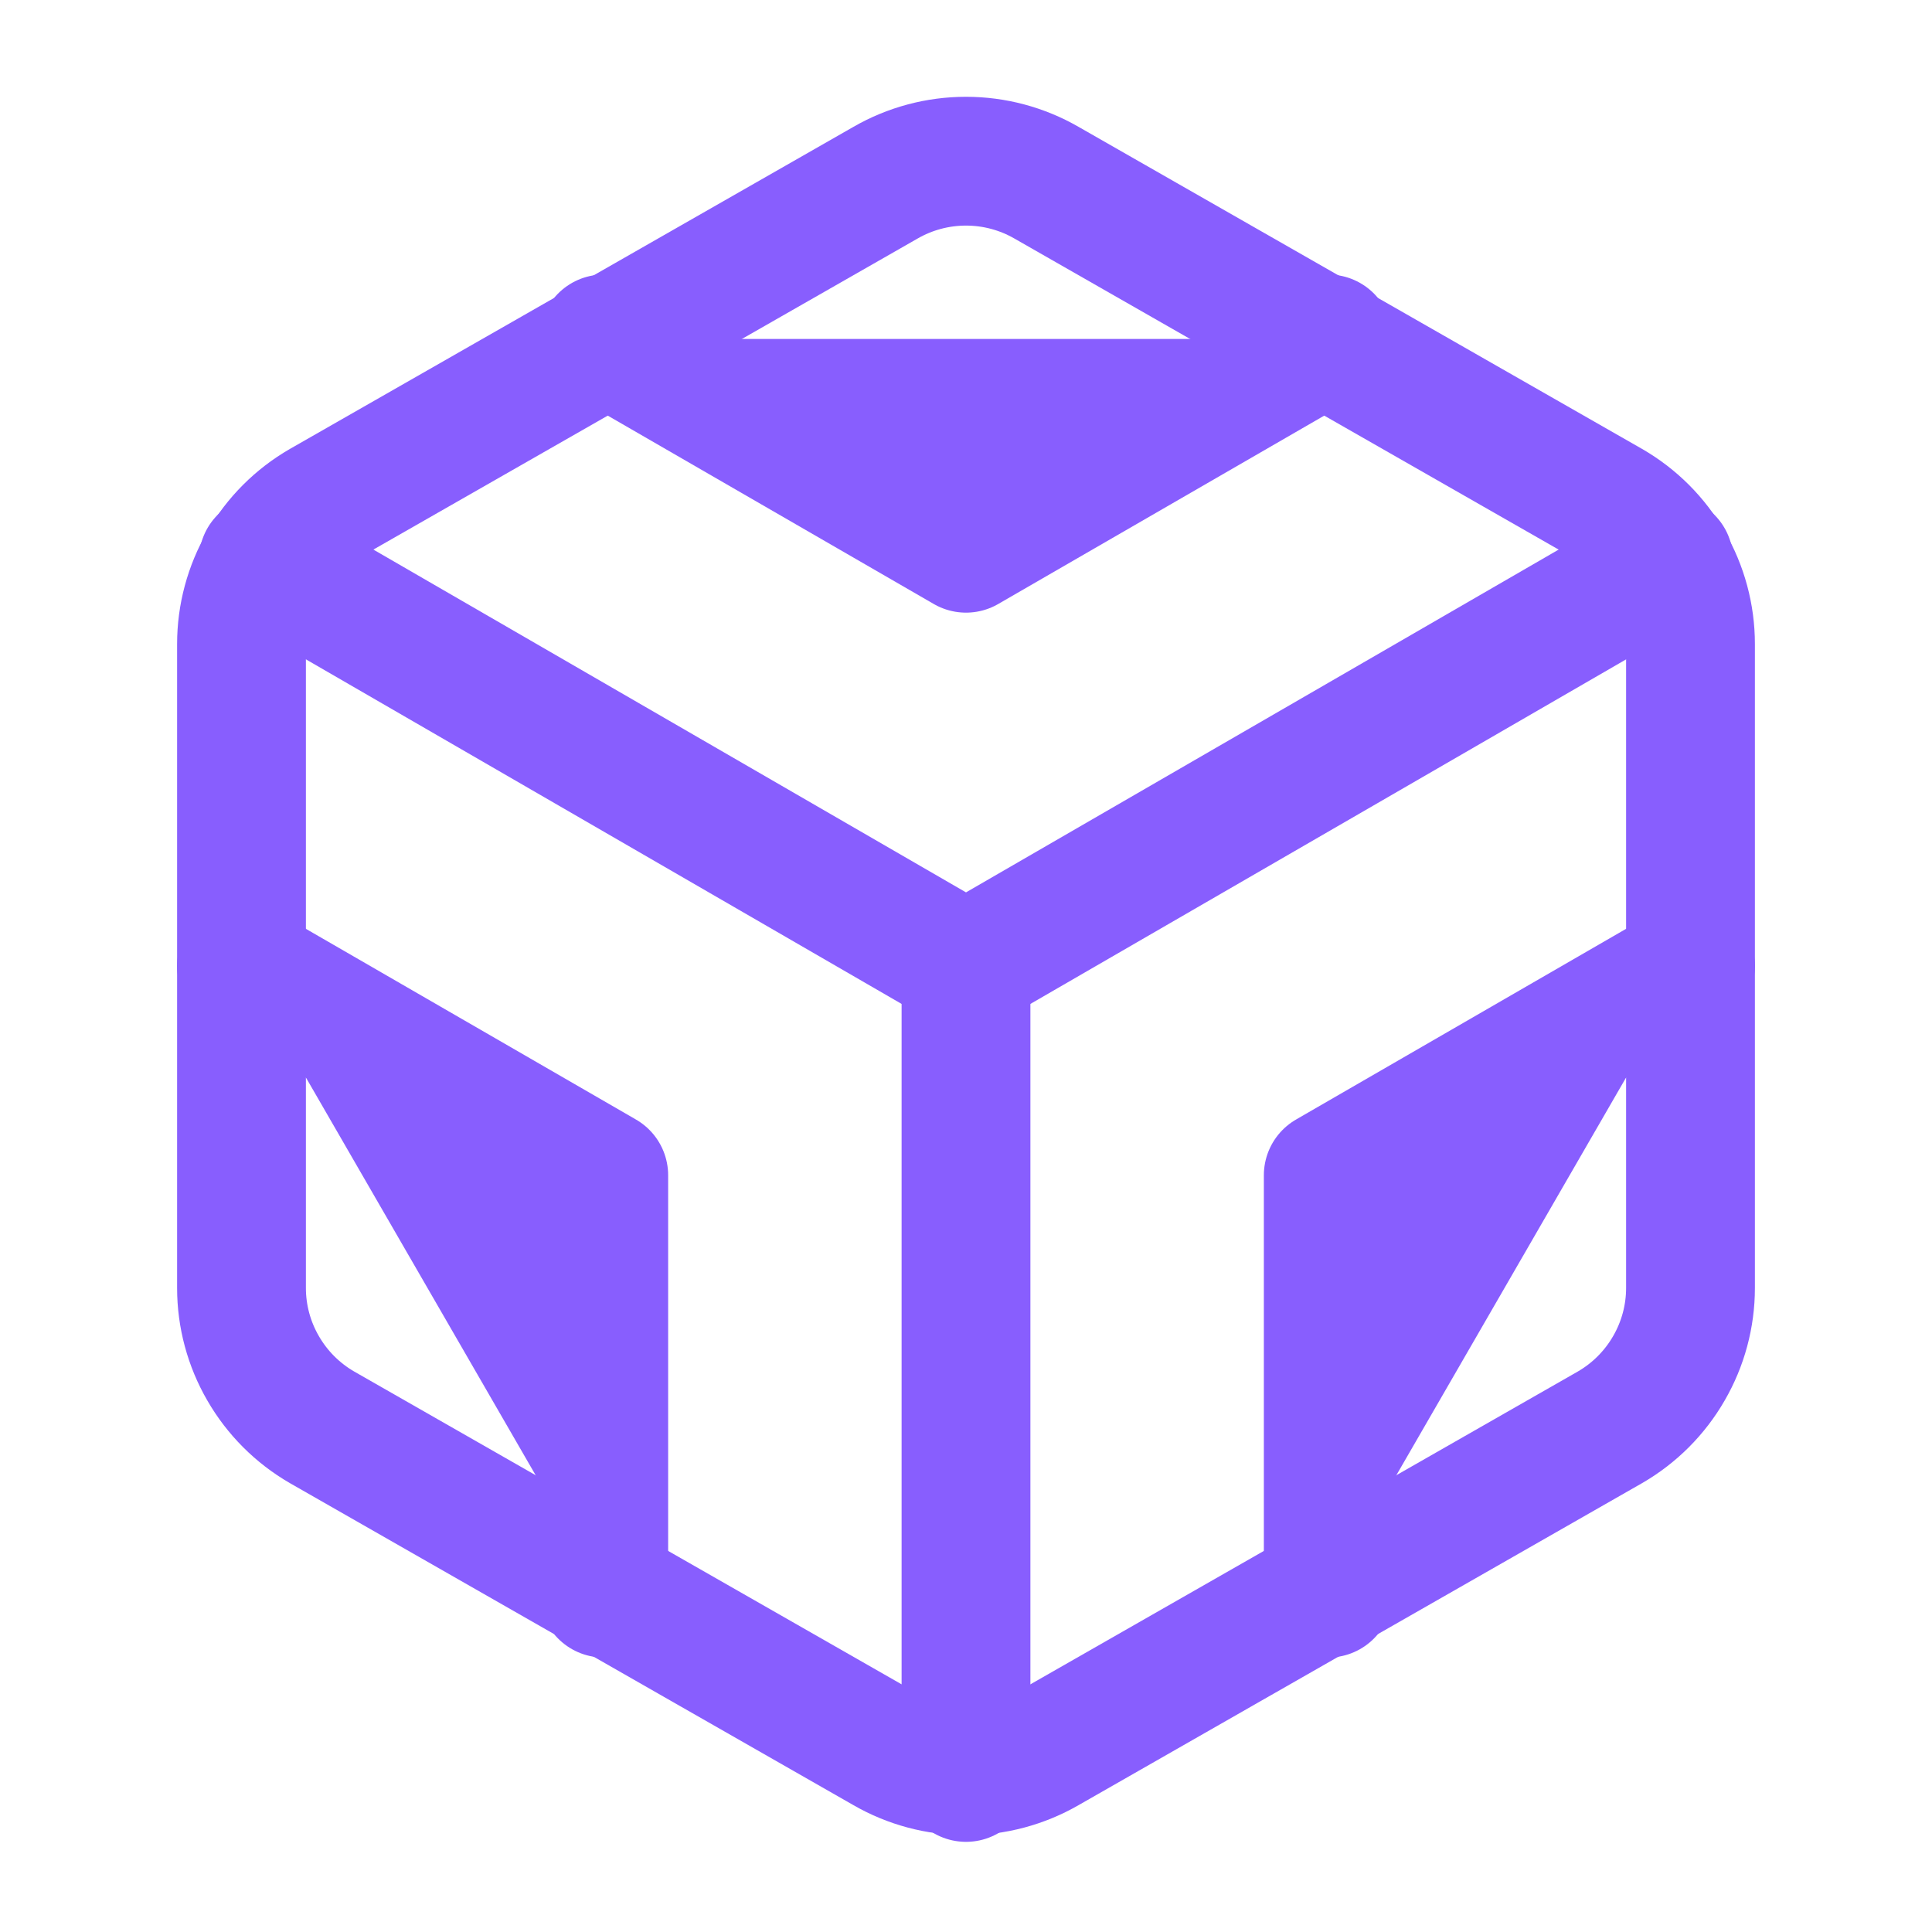 <svg width="30" height="30" viewBox="0 0 30 30" fill="none" xmlns="http://www.w3.org/2000/svg">
<path d="M26.25 20V10C26.25 9.562 26.134 9.131 25.914 8.751C25.695 8.372 25.38 8.057 25 7.838L16.25 2.837C15.87 2.618 15.439 2.503 15 2.503C14.561 2.503 14.13 2.618 13.75 2.837L5 7.838C4.62 8.057 4.305 8.372 4.086 8.751C3.866 9.131 3.75 9.562 3.75 10V20C3.75 20.438 3.866 20.869 4.086 21.248C4.305 21.628 4.62 21.943 5 22.163L13.75 27.163C14.13 27.382 14.561 27.497 15 27.497C15.439 27.497 15.87 27.382 16.25 27.163L25 22.163C25.38 21.943 25.695 21.628 25.914 21.248C26.134 20.869 26.25 20.438 26.25 20Z" stroke="#885EFE" stroke-width="2" stroke-linecap="round" stroke-linejoin="round"/>
<path d="M9.375 5.263L15 8.513L20.625 5.263" fill="#885EFE"/>
<path d="M9.375 5.263L15 8.513L20.625 5.263" stroke="#885EFE" stroke-width="2" stroke-linecap="round" stroke-linejoin="round"/>
<path d="M9.375 24.738V18.25L3.75 15" fill="#885EFE"/>
<path d="M9.375 24.738V18.25L3.75 15" stroke="#885EFE" stroke-width="2" stroke-linecap="round" stroke-linejoin="round"/>
<path d="M26.25 15L20.625 18.25V24.738" fill="#885EFE"/>
<path d="M26.25 15L20.625 18.25V24.738" stroke="#885EFE" stroke-width="2" stroke-linecap="round" stroke-linejoin="round"/>
<path d="M4.088 8.7L15 15.012L25.913 8.7" stroke="#885EFE" stroke-width="2" stroke-linecap="round" stroke-linejoin="round"/>
<path d="M15 27.6V15" stroke="#885EFE" stroke-width="2" stroke-linecap="round" stroke-linejoin="round"/>
</svg>
